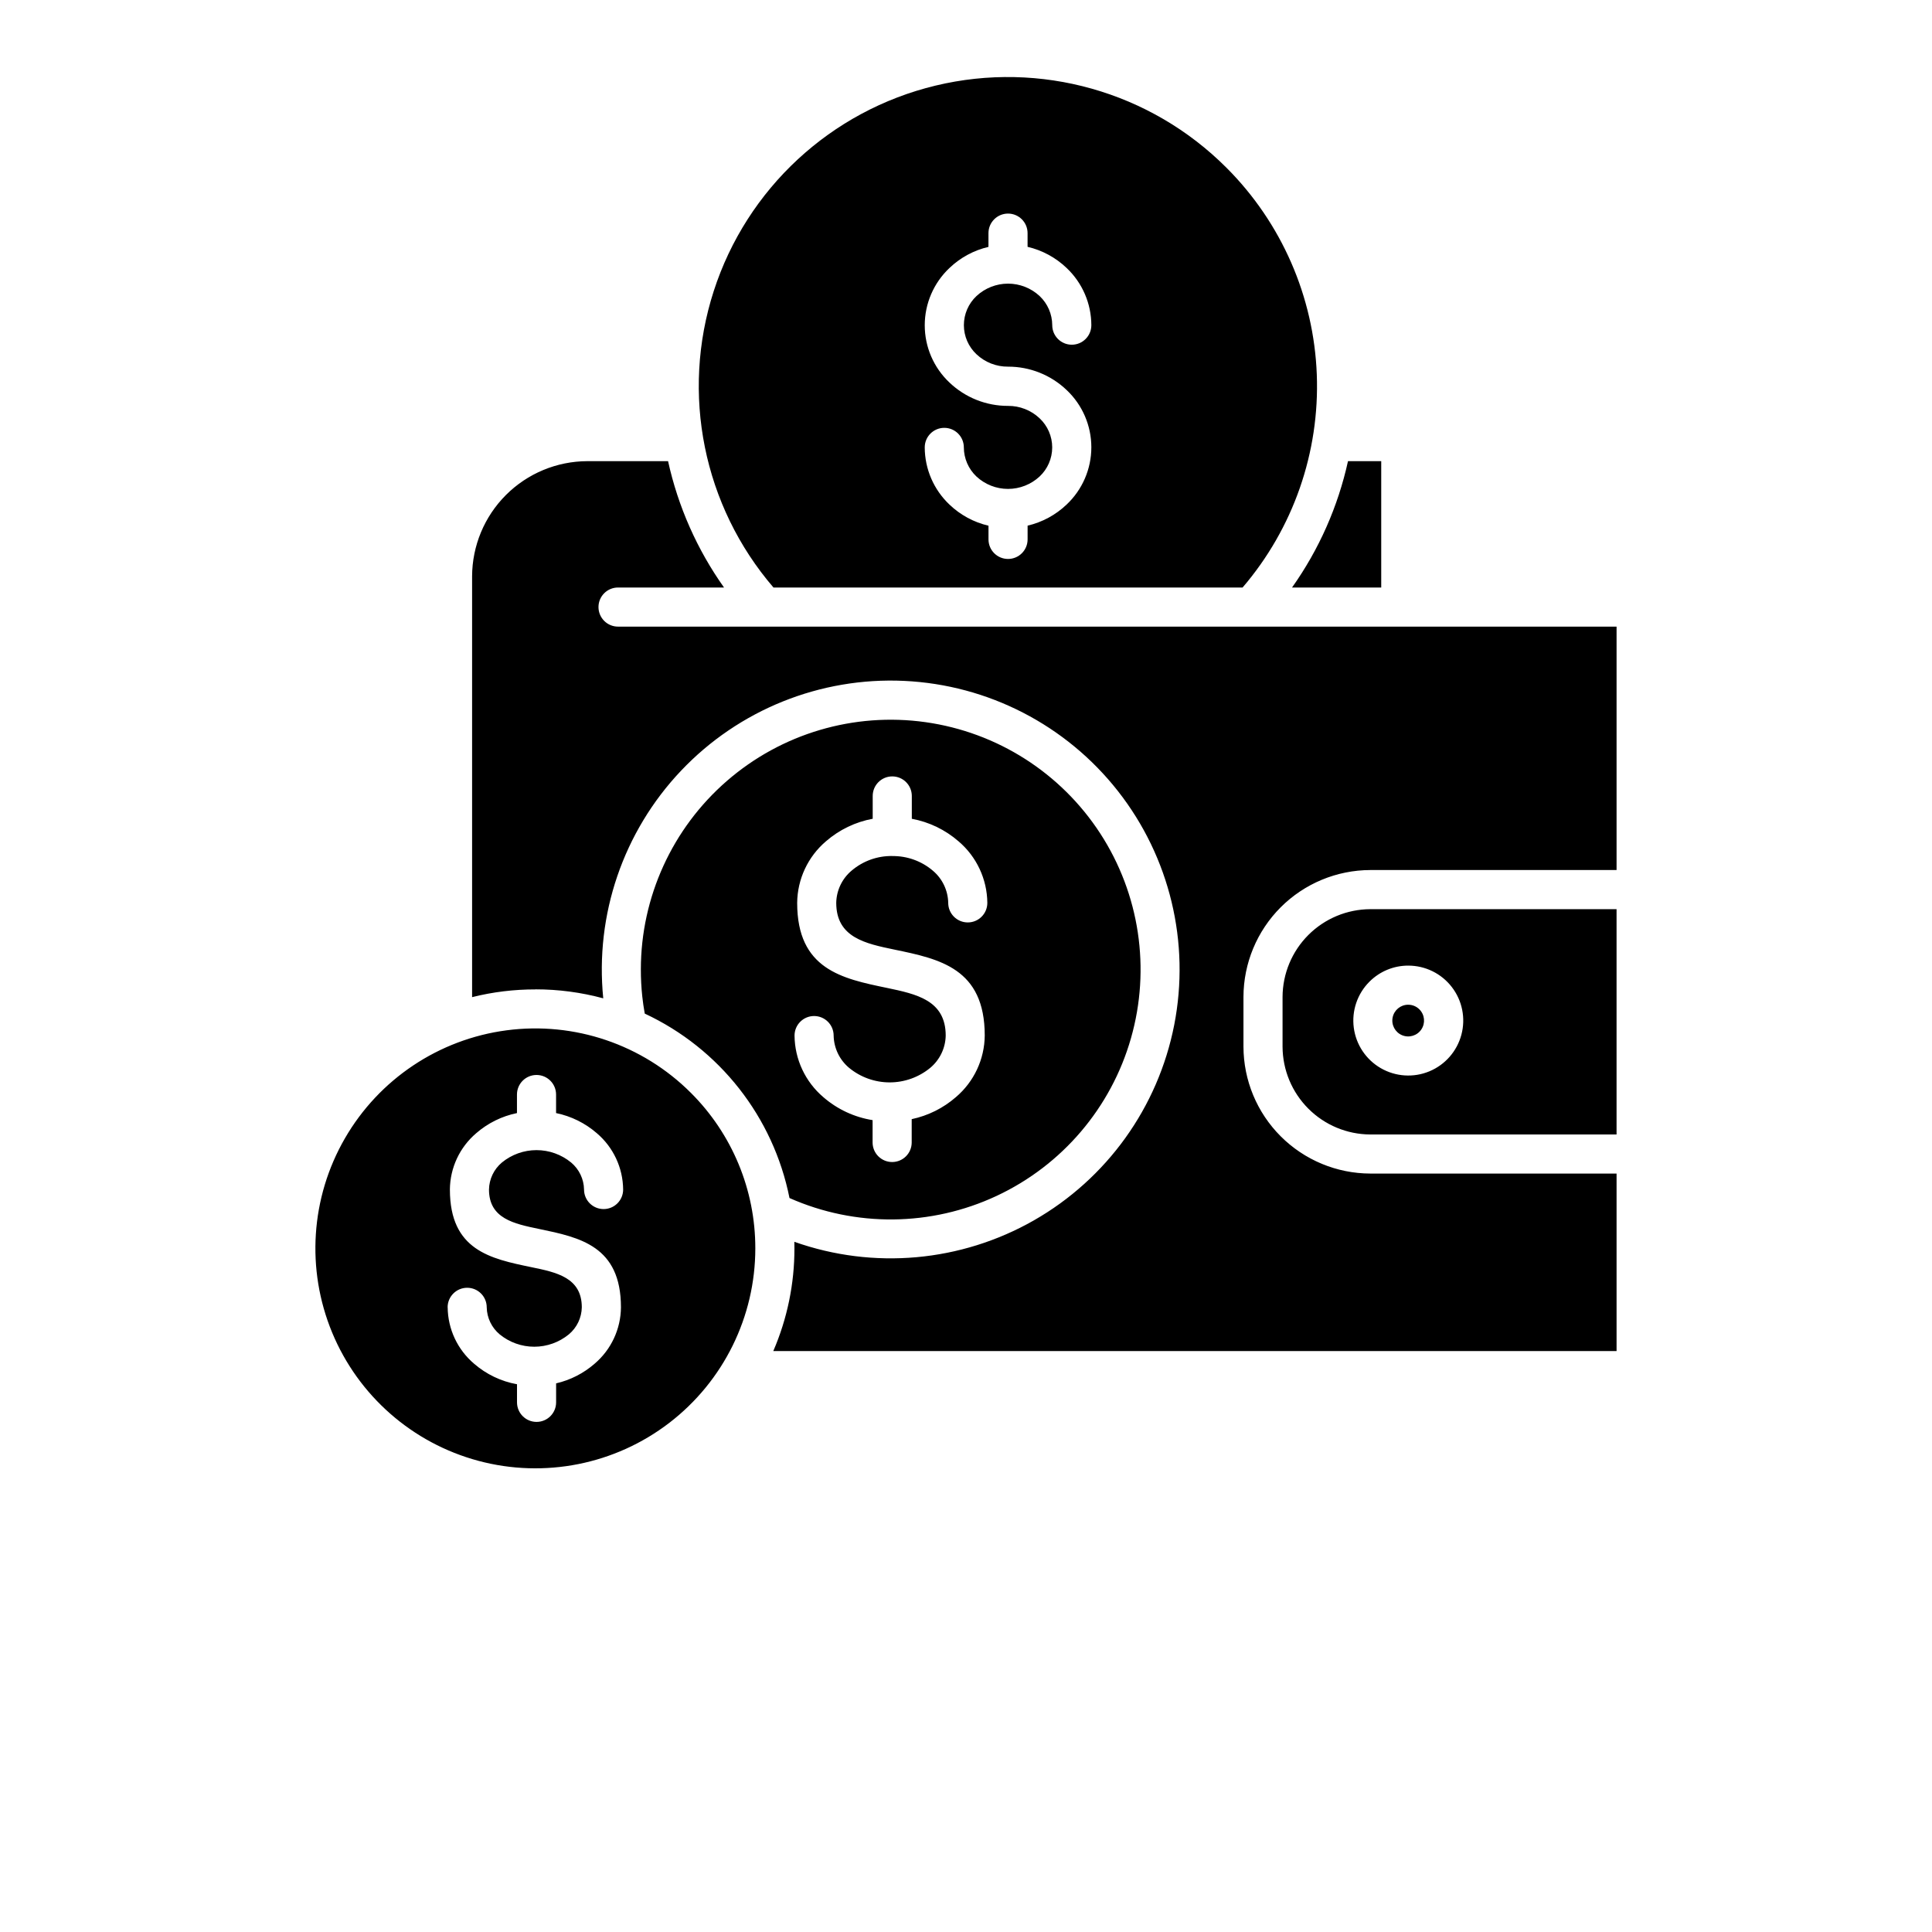 <?xml version="1.0" encoding="UTF-8"?>
<svg width="700pt" height="700pt" version="1.1" viewBox="0 0 700 700" xmlns="http://www.w3.org/2000/svg" xmlns:xlink="http://www.w3.org/1999/xlink">
 <defs>
  <symbol id="t" overflow="visible">
   <path d="m18.766-1.125c-0.969 0.5-1.98 0.875-3.031 1.125-1.043 0.258-2.137 0.391-3.281 0.391-3.398 0-6.09-0.945-8.078-2.844-1.992-1.906-2.984-4.484-2.984-7.734 0-3.258 0.992-5.836 2.984-7.734 1.988-1.906 4.68-2.859 8.078-2.859 1.145 0 2.238 0.133 3.281 0.391 1.051 0.25 2.062 0.625 3.031 1.125v4.219c-0.98-0.656-1.945-1.141-2.891-1.453-0.949-0.312-1.949-0.469-3-0.469-1.875 0-3.352 0.605-4.422 1.812-1.074 1.199-1.609 2.856-1.609 4.969 0 2.106 0.535 3.762 1.609 4.969 1.07 1.199 2.547 1.797 4.422 1.797 1.051 0 2.051-0.148 3-0.453 0.945-0.312 1.91-0.801 2.891-1.469z"/>
  </symbol>
  <symbol id="b" overflow="visible">
   <path d="m13.734-11.141c-0.438-0.195-0.871-0.344-1.297-0.438-0.418-0.102-0.84-0.156-1.266-0.156-1.262 0-2.231 0.406-2.906 1.219-0.68 0.805-1.016 1.953-1.016 3.453v7.062h-4.891v-15.312h4.891v2.516c0.625-1 1.344-1.727 2.156-2.188 0.82-0.469 1.801-0.703 2.938-0.703 0.164 0 0.344 0.012 0.531 0.031 0.195 0.012 0.477 0.039 0.844 0.078z"/>
  </symbol>
  <symbol id="a" overflow="visible">
   <path d="m17.641-7.703v1.406h-11.453c0.125 1.148 0.539 2.008 1.25 2.578 0.707 0.574 1.703 0.859 2.984 0.859 1.031 0 2.082-0.148 3.156-0.453 1.082-0.312 2.191-0.773 3.328-1.391v3.766c-1.156 0.438-2.312 0.766-3.469 0.984-1.156 0.227-2.312 0.344-3.469 0.344-2.773 0-4.93-0.703-6.469-2.109-1.531-1.406-2.297-3.379-2.297-5.922 0-2.5 0.754-4.461 2.266-5.891 1.508-1.438 3.582-2.156 6.219-2.156 2.406 0 4.332 0.73 5.781 2.188 1.445 1.449 2.172 3.383 2.172 5.797zm-5.031-1.625c0-0.926-0.273-1.672-0.812-2.234-0.543-0.57-1.25-0.859-2.125-0.859-0.949 0-1.719 0.266-2.312 0.797s-0.965 1.297-1.109 2.297z"/>
  </symbol>
  <symbol id="l" overflow="visible">
   <path d="m9.219-6.891c-1.023 0-1.793 0.172-2.312 0.516-0.512 0.344-0.766 0.855-0.766 1.531 0 0.625 0.207 1.117 0.625 1.469 0.414 0.344 0.988 0.516 1.719 0.516 0.926 0 1.703-0.328 2.328-0.984 0.633-0.664 0.953-1.492 0.953-2.484v-0.562zm7.469-1.844v8.734h-4.922v-2.266c-0.656 0.93-1.398 1.605-2.219 2.031-0.824 0.414-1.824 0.625-3 0.625-1.586 0-2.871-0.457-3.859-1.375-0.992-0.926-1.484-2.129-1.484-3.609 0-1.789 0.613-3.102 1.844-3.938 1.238-0.844 3.18-1.266 5.828-1.266h2.891v-0.391c0-0.77-0.309-1.332-0.922-1.688-0.617-0.363-1.57-0.547-2.859-0.547-1.055 0-2.031 0.105-2.938 0.312-0.898 0.211-1.73 0.523-2.5 0.938v-3.734c1.039-0.25 2.086-0.441 3.141-0.578 1.062-0.133 2.125-0.203 3.188-0.203 2.758 0 4.75 0.547 5.969 1.641 1.227 1.086 1.844 2.856 1.844 5.312z"/>
  </symbol>
  <symbol id="d" overflow="visible">
   <path d="m7.703-19.656v4.344h5.047v3.5h-5.047v6.5c0 0.711 0.141 1.188 0.422 1.438s0.836 0.375 1.672 0.375h2.516v3.5h-4.188c-1.938 0-3.312-0.398-4.125-1.203-0.805-0.812-1.203-2.18-1.203-4.109v-6.5h-2.422v-3.5h2.422v-4.344z"/>
  </symbol>
  <symbol id="k" overflow="visible">
   <path d="m12.766-13.078v-8.203h4.922v21.281h-4.922v-2.219c-0.668 0.906-1.406 1.57-2.219 1.984s-1.758 0.625-2.828 0.625c-1.887 0-3.434-0.75-4.641-2.25-1.211-1.5-1.812-3.426-1.812-5.781 0-2.363 0.602-4.297 1.812-5.797 1.207-1.5 2.754-2.25 4.641-2.25 1.062 0 2 0.215 2.812 0.641 0.82 0.43 1.566 1.086 2.234 1.969zm-3.219 9.922c1.039 0 1.836-0.379 2.391-1.141 0.551-0.77 0.828-1.883 0.828-3.344 0-1.457-0.277-2.566-0.828-3.328-0.555-0.77-1.352-1.156-2.391-1.156-1.043 0-1.84 0.387-2.391 1.156-0.555 0.762-0.828 1.871-0.828 3.328 0 1.461 0.273 2.574 0.828 3.344 0.551 0.762 1.348 1.141 2.391 1.141z"/>
  </symbol>
  <symbol id="j" overflow="visible">
   <path d="m10.5-3.156c1.051 0 1.852-0.379 2.406-1.141 0.551-0.77 0.828-1.883 0.828-3.344 0-1.457-0.277-2.566-0.828-3.328-0.555-0.77-1.355-1.156-2.406-1.156-1.055 0-1.859 0.387-2.422 1.156-0.555 0.773-0.828 1.883-0.828 3.328 0 1.449 0.273 2.559 0.828 3.328 0.562 0.773 1.367 1.156 2.422 1.156zm-3.25-9.922c0.676-0.883 1.422-1.539 2.234-1.969 0.82-0.426 1.766-0.641 2.828-0.641 1.895 0 3.445 0.75 4.656 2.25 1.207 1.5 1.812 3.434 1.812 5.797 0 2.356-0.605 4.281-1.812 5.781-1.211 1.5-2.762 2.25-4.656 2.25-1.062 0-2.008-0.211-2.828-0.625-0.812-0.426-1.559-1.086-2.234-1.984v2.219h-4.891v-21.281h4.891z"/>
  </symbol>
  <symbol id="i" overflow="visible">
   <path d="m0.344-15.312h4.891l4.125 10.391 3.5-10.391h4.891l-6.438 16.766c-0.648 1.695-1.402 2.883-2.266 3.562-0.867 0.688-2 1.031-3.406 1.031h-2.844v-3.219h1.531c0.832 0 1.438-0.137 1.812-0.406 0.383-0.262 0.68-0.73 0.891-1.406l0.141-0.422z"/>
  </symbol>
  <symbol id="h" overflow="visible">
   <path d="m2.578-20.406h5.25v7.438l7.594-7.438h6.109l-9.828 9.656 10.844 10.75h-6.594l-8.125-8.047v8.047h-5.25z"/>
  </symbol>
  <symbol id="g" overflow="visible">
   <path d="m17.75-9.328v9.328h-4.922v-7.109c0-1.344-0.031-2.266-0.094-2.766s-0.168-0.867-0.312-1.109c-0.188-0.312-0.449-0.555-0.781-0.734-0.324-0.176-0.695-0.266-1.109-0.266-1.023 0-1.824 0.398-2.406 1.188-0.586 0.781-0.875 1.871-0.875 3.266v7.531h-4.891v-21.281h4.891v8.203c0.738-0.883 1.52-1.539 2.344-1.969 0.832-0.426 1.75-0.641 2.75-0.641 1.77 0 3.113 0.547 4.031 1.641 0.914 1.086 1.375 2.656 1.375 4.719z"/>
  </symbol>
  <symbol id="c" overflow="visible">
   <path d="m9.641-12.188c-1.086 0-1.914 0.391-2.484 1.172-0.574 0.781-0.859 1.906-0.859 3.375s0.285 2.594 0.859 3.375c0.57 0.773 1.398 1.156 2.484 1.156 1.062 0 1.875-0.383 2.438-1.156 0.57-0.781 0.859-1.906 0.859-3.375s-0.289-2.594-0.859-3.375c-0.562-0.781-1.375-1.172-2.438-1.172zm0-3.5c2.633 0 4.691 0.715 6.172 2.141 1.477 1.418 2.219 3.387 2.219 5.906 0 2.512-0.742 4.481-2.219 5.906-1.48 1.418-3.539 2.125-6.172 2.125-2.648 0-4.715-0.707-6.203-2.125-1.492-1.426-2.234-3.394-2.234-5.906 0-2.519 0.742-4.488 2.234-5.906 1.488-1.426 3.555-2.141 6.203-2.141z"/>
  </symbol>
  <symbol id="f" overflow="visible">
   <path d="m2.359-15.312h4.891v15.312h-4.891zm0-5.969h4.891v4h-4.891z"/>
  </symbol>
  <symbol id="e" overflow="visible">
   <path d="m17.75-9.328v9.328h-4.922v-7.141c0-1.32-0.031-2.234-0.094-2.734s-0.168-0.867-0.312-1.109c-0.188-0.312-0.449-0.555-0.781-0.734-0.324-0.176-0.695-0.266-1.109-0.266-1.023 0-1.824 0.398-2.406 1.188-0.586 0.781-0.875 1.871-0.875 3.266v7.531h-4.891v-15.312h4.891v2.234c0.738-0.883 1.52-1.539 2.344-1.969 0.832-0.426 1.75-0.641 2.75-0.641 1.77 0 3.113 0.547 4.031 1.641 0.914 1.086 1.375 2.656 1.375 4.719z"/>
  </symbol>
  <symbol id="s" overflow="visible">
   <path d="m12.422-21.281v3.219h-2.703c-0.688 0-1.172 0.125-1.453 0.375-0.273 0.25-0.406 0.688-0.406 1.312v1.062h4.188v3.5h-4.188v11.812h-4.891v-11.812h-2.438v-3.5h2.438v-1.062c0-1.664 0.461-2.898 1.391-3.703 0.926-0.801 2.367-1.203 4.328-1.203z"/>
  </symbol>
  <symbol id="r" overflow="visible">
   <path d="m16.547-12.766c0.613-0.945 1.348-1.672 2.203-2.172 0.852-0.5 1.789-0.75 2.812-0.75 1.758 0 3.098 0.547 4.016 1.641 0.926 1.086 1.391 2.656 1.391 4.719v9.328h-4.922v-7.984-0.359c0.008-0.133 0.016-0.32 0.016-0.562 0-1.082-0.164-1.863-0.484-2.344-0.312-0.488-0.824-0.734-1.531-0.734-0.93 0-1.648 0.387-2.156 1.156-0.512 0.762-0.773 1.867-0.781 3.312v7.516h-4.922v-7.984c0-1.695-0.148-2.785-0.438-3.266-0.293-0.488-0.812-0.734-1.562-0.734-0.938 0-1.664 0.387-2.172 1.156-0.512 0.762-0.766 1.859-0.766 3.297v7.531h-4.922v-15.312h4.922v2.234c0.602-0.863 1.289-1.516 2.062-1.953 0.781-0.438 1.641-0.656 2.578-0.656 1.062 0 2 0.258 2.812 0.766 0.812 0.512 1.426 1.23 1.844 2.156z"/>
  </symbol>
  <symbol id="q" overflow="visible">
   <path d="m2.578-20.406h5.875l7.422 14v-14h4.984v20.406h-5.875l-7.422-14v14h-4.984z"/>
  </symbol>
  <symbol id="p" overflow="visible">
   <path d="m2.188-5.969v-9.344h4.922v1.531c0 0.836-0.008 1.875-0.016 3.125-0.012 1.25-0.016 2.086-0.016 2.5 0 1.242 0.031 2.133 0.094 2.672 0.07 0.543 0.18 0.934 0.328 1.172 0.207 0.324 0.473 0.574 0.797 0.75 0.32 0.168 0.691 0.25 1.109 0.25 1.02 0 1.82-0.391 2.406-1.172 0.582-0.781 0.875-1.867 0.875-3.266v-7.562h4.891v15.312h-4.891v-2.219c-0.742 0.898-1.523 1.559-2.344 1.984-0.824 0.414-1.734 0.625-2.734 0.625-1.762 0-3.106-0.539-4.031-1.625-0.93-1.082-1.391-2.66-1.391-4.734z"/>
  </symbol>
  <symbol id="o" overflow="visible">
   <path d="m2.578-20.406h8.734c2.594 0 4.582 0.578 5.969 1.734 1.395 1.148 2.094 2.789 2.094 4.922 0 2.137-0.699 3.781-2.094 4.938-1.387 1.156-3.375 1.734-5.969 1.734h-3.484v7.078h-5.25zm5.25 3.812v5.703h2.922c1.02 0 1.805-0.25 2.359-0.75 0.562-0.5 0.844-1.203 0.844-2.109 0-0.914-0.281-1.617-0.844-2.109-0.555-0.488-1.34-0.734-2.359-0.734z"/>
  </symbol>
  <symbol id="n" overflow="visible">
   <path d="m2.359-15.312h4.891v15.031c0 2.051-0.496 3.617-1.484 4.703-0.98 1.082-2.406 1.625-4.281 1.625h-2.422v-3.219h0.859c0.926 0 1.562-0.211 1.906-0.625 0.352-0.418 0.531-1.246 0.531-2.484zm0-5.969h4.891v4h-4.891z"/>
  </symbol>
  <symbol id="m" overflow="visible">
   <path d="m14.719-14.828v3.984c-0.656-0.457-1.324-0.797-2-1.016-0.668-0.219-1.359-0.328-2.078-0.328-1.367 0-2.434 0.402-3.203 1.203-0.762 0.793-1.141 1.906-1.141 3.344 0 1.43 0.379 2.543 1.141 3.344 0.77 0.793 1.836 1.188 3.203 1.188 0.758 0 1.484-0.109 2.172-0.328 0.688-0.227 1.32-0.566 1.906-1.016v4c-0.762 0.281-1.539 0.488-2.328 0.625-0.781 0.145-1.574 0.219-2.375 0.219-2.762 0-4.922-0.707-6.484-2.125-1.555-1.414-2.328-3.383-2.328-5.906 0-2.531 0.773-4.504 2.328-5.922 1.562-1.414 3.723-2.125 6.484-2.125 0.801 0 1.594 0.074 2.375 0.219 0.781 0.137 1.555 0.352 2.328 0.641z"/>
  </symbol>
 </defs>
 <g>
  <path d="m162.18 473.67c0-3.914 3.172-7.086 7.086-7.086s7.082 3.172 7.082 7.086c0.07 3.785 1.781 7.359 4.688 9.789 3.535 2.898 7.965 4.484 12.539 4.484 4.57 0 9-1.586 12.535-4.484 2.906-2.43 4.617-6.004 4.688-9.789 0-10.781-9.172-12.684-18.316-14.559-14.762-3.059-29.477-6.109-29.477-28.125h-0.004c0.07-7.871 3.555-15.32 9.555-20.418 4.207-3.652 9.289-6.16 14.75-7.281v-6.719c0-3.914 3.172-7.086 7.082-7.086 3.914 0 7.086 3.172 7.086 7.086v6.719c5.457 1.121 10.539 3.629 14.75 7.281 5.996 5.098 9.48 12.547 9.551 20.418 0 3.91-3.168 7.082-7.082 7.082-3.914 0-7.086-3.172-7.086-7.082-0.066-3.789-1.777-7.359-4.68-9.789-3.535-2.902-7.965-4.484-12.539-4.484-4.57 0-9.004 1.582-12.539 4.484-2.902 2.43-4.609 6-4.68 9.789 0 10.527 9.055 12.402 18.133 14.285 14.812 3.074 29.68 6.16 29.68 28.422v-0.004c-0.07 7.871-3.559 15.324-9.555 20.418-3.992 3.477-8.781 5.918-13.938 7.113v6.875c0 3.914-3.172 7.086-7.086 7.086-3.91 0-7.082-3.172-7.082-7.086v-6.555c-5.766-1.039-11.145-3.613-15.566-7.453-6-5.098-9.484-12.551-9.555-20.418zm195.96-389.2v-0.004c0-3.91 3.172-7.082 7.086-7.082 3.91 0 7.082 3.172 7.082 7.082v4.965c5.316 1.242 10.199 3.887 14.145 7.66 5.699 5.387 8.938 12.875 8.961 20.719 0 3.914-3.172 7.086-7.082 7.086-3.914 0-7.086-3.172-7.086-7.086-0.016-3.996-1.672-7.812-4.582-10.555-3.106-2.887-7.188-4.488-11.43-4.488-4.238 0-8.32 1.602-11.43 4.488-2.918 2.734-4.574 6.555-4.574 10.555s1.656 7.82 4.574 10.555c3.09 2.914 7.188 4.519 11.43 4.481 7.906-0.02 15.512 3.016 21.23 8.473 5.711 5.387 8.949 12.891 8.949 20.742 0 7.848-3.238 15.352-8.949 20.738-3.945 3.769-8.828 6.414-14.145 7.656v4.984c0 3.91-3.172 7.082-7.086 7.082-3.91 0-7.082-3.172-7.082-7.082v-4.965c-5.312-1.238-10.199-3.883-14.141-7.652-5.695-5.391-8.934-12.879-8.961-20.723 0-3.91 3.172-7.082 7.086-7.082 3.91 0 7.082 3.172 7.082 7.082 0.012 4 1.668 7.816 4.578 10.559 3.106 2.883 7.188 4.484 11.43 4.484 4.238 0 8.32-1.602 11.43-4.484 2.922-2.734 4.578-6.555 4.578-10.559 0-4-1.656-7.82-4.578-10.555-3.09-2.914-7.188-4.516-11.43-4.481-7.906 0.02-15.508-3.016-21.227-8.473-5.711-5.387-8.945-12.891-8.945-20.738 0-7.852 3.234-15.355 8.945-20.742 3.941-3.773 8.828-6.418 14.141-7.66zm227.57 326.57v-81.629h-89.223c-8.422 0.031-16.488 3.394-22.445 9.348-5.953 5.953-9.312 14.02-9.348 22.441v18.055c0.035 8.422 3.398 16.484 9.352 22.438 5.953 5.957 14.02 9.316 22.441 9.348zm-141.32-350.25c-27.555-27.617-67.504-38.898-105.43-29.773-37.934 9.121-68.383 37.332-80.367 74.461-11.984 37.129-3.777 77.816 21.66 107.4h169.95c18.367-21.422 27.973-48.984 26.898-77.18-1.078-28.199-12.758-54.949-32.707-74.906zm44.016 106.3h12.039v45.781h-32.316c9.758-13.75 16.652-29.316 20.277-45.781zm25.867 198.62c1.941 1.938 2.242 4.977 0.719 7.258-1.523 2.277-4.445 3.164-6.977 2.117-2.535-1.051-3.973-3.742-3.438-6.434 0.539-2.688 2.898-4.625 5.641-4.621 1.523 0 2.981 0.602 4.055 1.68zm-4.055-15.848c6.195-0.008 12.039 2.863 15.812 7.773 3.777 4.906 5.055 11.293 3.457 17.273-1.598 5.984-5.887 10.883-11.605 13.258s-12.219 1.953-17.582-1.141-8.984-8.504-9.797-14.645c-0.809-6.137 1.281-12.305 5.66-16.684 3.727-3.742 8.793-5.844 14.074-5.836zm-259.89 46.105c-17.52-17.523-42.188-25.898-66.754-22.668-24.566 3.231-46.23 17.707-58.617 39.16-12.391 21.457-14.098 47.457-4.617 70.348s29.07 40.07 53.004 46.484c23.93 6.41 49.484 1.328 69.141-13.754 19.656-15.086 31.18-38.453 31.18-63.23 0.027-21.137-8.371-41.414-23.336-56.34zm-16.727-28.762c-0.375-2.062-0.672-4.113-0.891-6.16-0.352-3.273-0.523-6.562-0.516-9.855 0.031-26.191 11.406-51.086 31.188-68.258 19.777-17.168 46.023-24.93 71.961-21.277 25.938 3.652 49.02 18.355 63.293 40.32 14.27 21.961 18.328 49.027 11.129 74.211-7.199 25.184-24.953 46.016-48.676 57.113-23.727 11.102-51.094 11.379-75.039 0.77-5.856-29.352-25.328-54.164-52.449-66.824zm-39.621-8.746c8.305-0.008 16.574 1.086 24.59 3.254-3.039-30.281 7.25-60.383 28.184-82.465 20.934-22.086 50.445-33.965 80.844-32.547 30.395 1.418 58.672 15.996 77.457 39.934 18.789 23.938 26.227 54.867 20.383 84.73-5.848 29.863-24.402 55.703-50.828 70.793-26.43 15.086-58.113 17.926-86.801 7.773 0 0.789 0.027 1.578 0.027 2.375 0.02 12.801-2.59 25.465-7.664 37.215h305.54v-64.316h-89.223c-12.18-0.031-23.852-4.883-32.465-13.496s-13.465-20.285-13.496-32.465v-18.055c0.031-12.18 4.883-23.852 13.496-32.465 8.613-8.609 20.285-13.461 32.465-13.492h89.223v-88.195h-361.79c-3.914 0-7.082-3.172-7.082-7.086 0-3.91 3.168-7.082 7.082-7.082h38.406c-9.758-13.75-16.652-29.316-20.277-45.781h-29.277c-11.055 0.039-21.648 4.445-29.465 12.262s-12.227 18.41-12.262 29.465v152.47c7.508-1.879 15.219-2.816 22.961-2.801zm129.28-48.289c5.375-0.082 10.598 1.789 14.699 5.269 3.473 2.902 5.516 7.168 5.598 11.691 0 3.914 3.172 7.086 7.086 7.086 3.914 0 7.086-3.172 7.086-7.086-0.082-8.605-3.894-16.75-10.453-22.32-4.809-4.176-10.648-6.992-16.91-8.148v-8.273c0-3.91-3.172-7.082-7.086-7.082-3.91 0-7.082 3.172-7.082 7.082v8.266c-6.266 1.16-12.105 3.973-16.918 8.148-6.555 5.574-10.367 13.719-10.449 22.324 0 24.078 16.238 27.441 32.48 30.801 10.641 2.238 21.336 4.43 21.336 17.289v-0.004c-0.086 4.523-2.129 8.789-5.602 11.691-4.141 3.406-9.336 5.269-14.699 5.269-5.363 0-10.559-1.863-14.699-5.269-3.473-2.902-5.516-7.168-5.602-11.691 0-3.914-3.172-7.086-7.082-7.086-3.914 0-7.086 3.172-7.086 7.086 0.078 8.605 3.894 16.75 10.449 22.32 5.051 4.383 11.23 7.262 17.832 8.312v8.098c0 3.91 3.172 7.082 7.082 7.082 3.914 0 7.086-3.172 7.086-7.082v-8.453c5.922-1.25 11.426-3.992 15.992-7.961 6.57-5.57 10.395-13.727 10.473-22.34 0-24.344-16.359-27.738-32.68-31.121-10.574-2.195-21.125-4.387-21.125-16.957v0.004c0.082-4.527 2.125-8.793 5.602-11.695 4.098-3.477 9.32-5.348 14.699-5.269z" fill-rule="evenodd"/>
 </g>
</svg>
